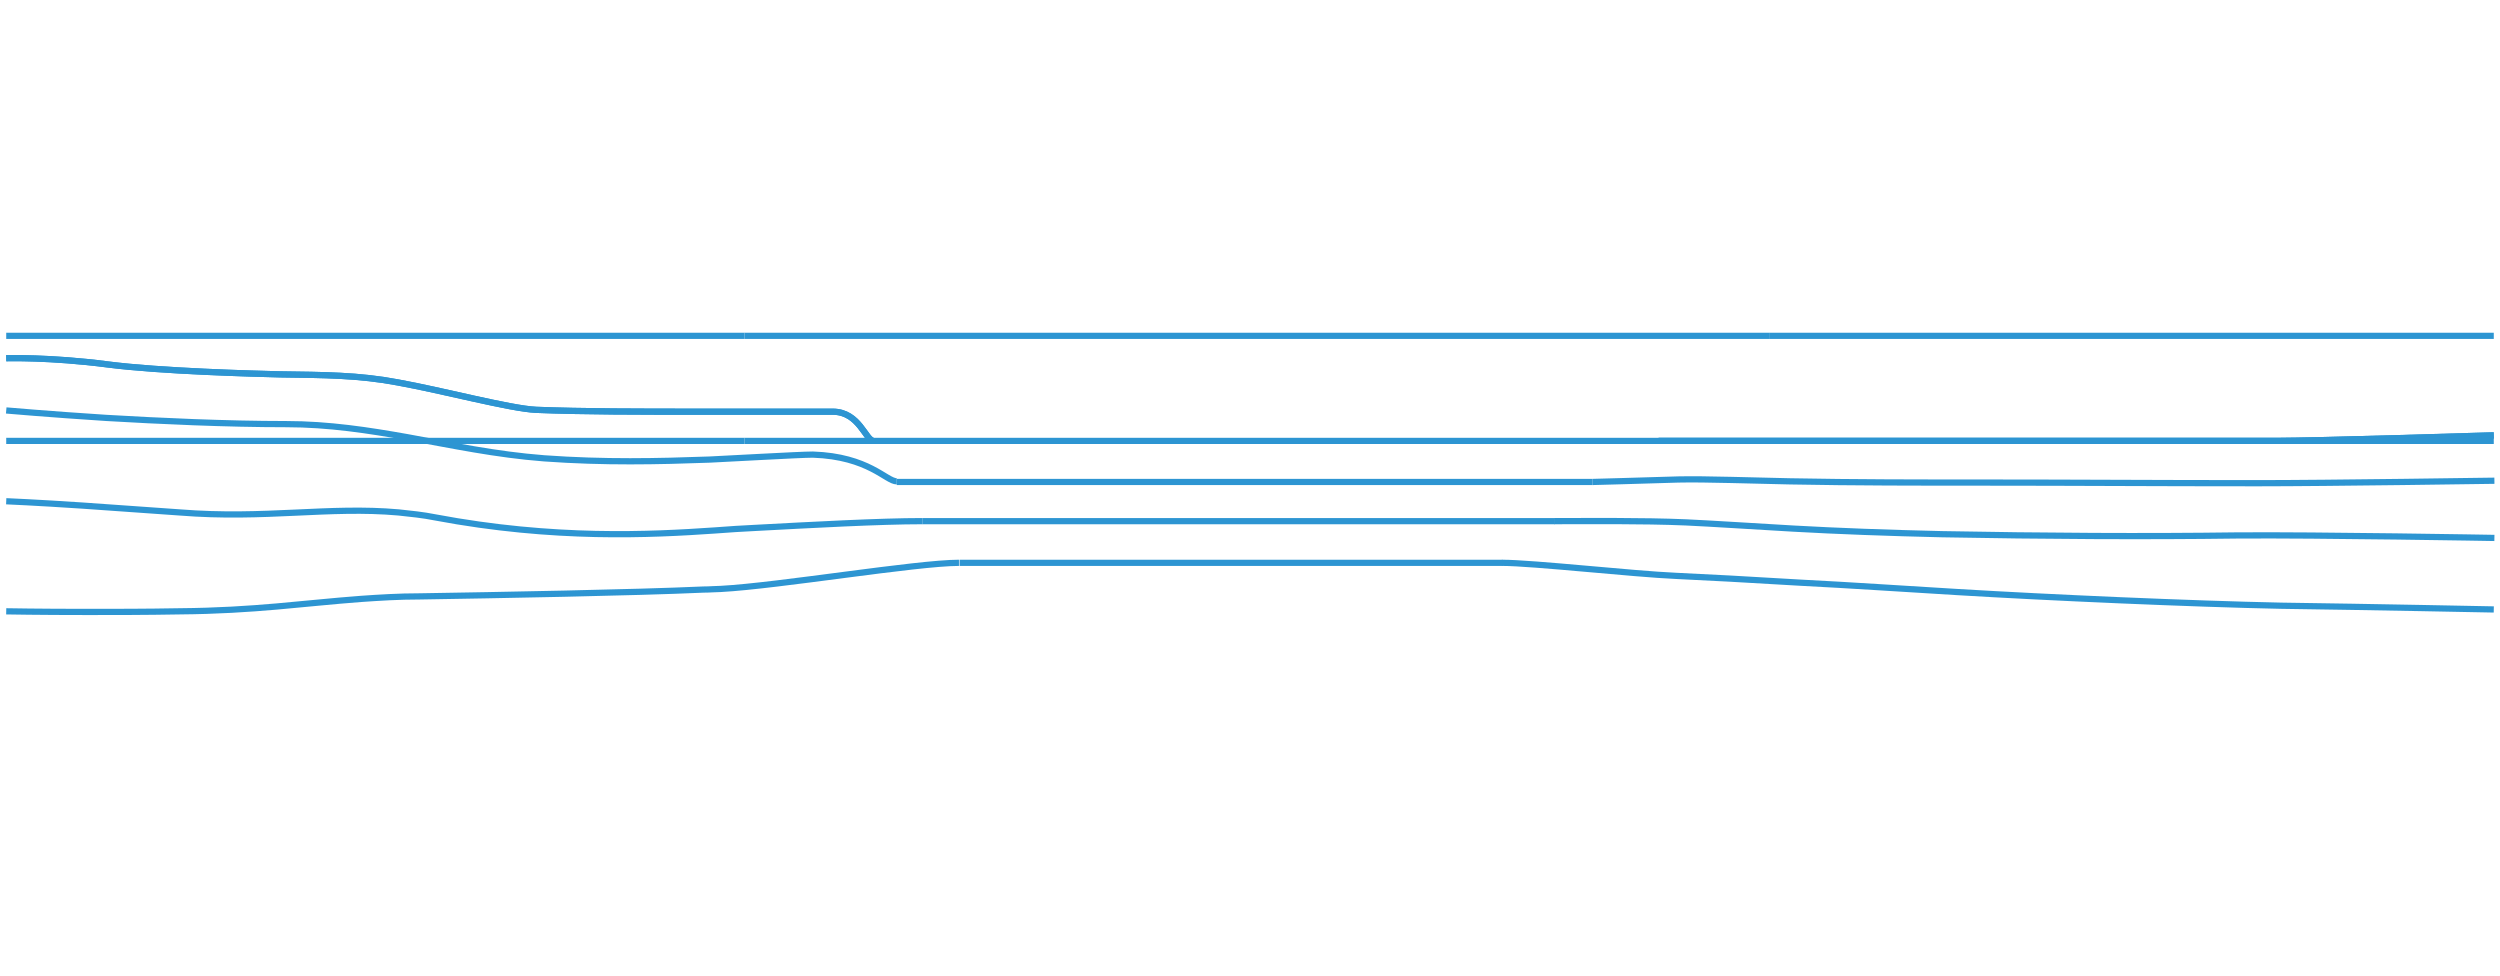 <?xml version="1.0" encoding="utf-8"?>
<!-- Generator: Adobe Illustrator 24.3.0, SVG Export Plug-In . SVG Version: 6.00 Build 0)  -->
<svg version="1.1" id="Model_2_Gauge_1_CS_Water" xmlns="http://www.w3.org/2000/svg" xmlns:xlink="http://www.w3.org/1999/xlink"
	 x="0px" y="0px" viewBox="0 0 402 157" style="enable-background:new 0 0 402 157;" xml:space="preserve">

<path id="right_water_line_LOW" data-name="right_water_line_LOW" style="fill:none;stroke:#2D95D2;stroke-miterlimit:10;" d="M241.5,90.5c5,0,21.1,1.8,28,2.1c4.5,0.2,11.8,0.6,20.1,1.1
	c7.9,0.4,16.7,1,25.1,1.5c14.9,0.9,37.6,1.9,52.1,2.2C381.3,97.6,401,98,401,98"/>

<path id="center_water_line_LOW" data-name="center_water_line_LOW" style="fill:none;stroke:#2D95D2;stroke-miterlimit:10;" d="M154.3,90.5c12.7,0,75.2,0,87.3,0"/>

<path id="left_water_line_LOW" data-name="left_water_line_LOW" style="fill:none;stroke:#2D95D2;stroke-miterlimit:10;" d="M1,98.3c0,0,5.2,0.1,13.2,0.1c4.2,0,9.2,0,14.7-0.1c12.1-0.1,19.8-1.3,29.2-2
	c2.9-0.2,6-0.4,9.4-0.4c12.3-0.2,34.6-0.6,45.6-1.1c1.1,0,2-0.1,2.8-0.1c9.3-0.5,31.5-4.2,38.3-4.2"/>

<path id="right_water_line_MED" data-name="right_water_line_MED" style="fill:none;stroke:#2D95D2;stroke-miterlimit:10;" d="M249.9,83.8c5,0,14.2-0.1,21.2,0.2c4.3,0.2,10.3,0.6,17.3,1
	c7.1,0.4,15.2,0.7,23.9,0.9c16,0.3,32.9,0.4,47.4,0.2c13.1-0.1,41.4,0.4,41.4,0.4"/>

<path id="center_water_line_MED" data-name="center_water_line_MED" style="fill:none;stroke:#2D95D2;stroke-miterlimit:10;" d="M148.3,83.8c12.7,0,89.6,0,101.7,0"/>

<path id="left_water_line_MED" data-name="left_water_line_MED" style="fill:none;stroke:#2D95D2;stroke-miterlimit:10;" d="M1,80.6c0,0,4.8,0.2,12.3,0.7c4.4,0.3,9.8,0.7,15.6,1.1c13.7,1.1,24-1,35.2,0
	c1.9,0.2,3.9,0.4,5.9,0.8c19.1,3.6,34.7,2.8,44.9,2.1c2.4-0.2,4.5-0.3,6.3-0.4c9.3-0.5,20.3-1.1,27.1-1.1"/>

<path id="right_water_line_HI" data-name="right_water_line_HI" style="fill:none;stroke:#2D95D2;stroke-miterlimit:10;" d="M256.1,77.5c1,0,6.5-0.2,13.8-0.4c4.2-0.1,12.4,0.2,17.9,0.3
	c10.3,0.2,20.8,0.2,31.7,0.2c13.9,0,26.9,0.1,43.5,0.1c11.4,0,38.1-0.4,38.1-0.4"/>

<path id="center_water_line_HI" data-name="center_water_line_HI" style="fill:none;stroke:#2D95D2;stroke-miterlimit:10;" d="M144.2,77.5c12.7,0,99.8,0,111.9,0"/>

<path id="left_water_line_HI" data-name="left_water_line_HI" style="fill:none;stroke:#2D95D2;stroke-miterlimit:10;" d="M1,66c0,0,6.8,0.6,16.1,1.2c8.5,0.5,19.3,1,28.9,1c6.9,0,13.3,1,19.5,2.1
	c7.2,1.3,14.2,2.8,22,3.4c9.7,0.7,18.3,0.5,26.6,0.2c2.5-0.1,14.4-0.8,16.6-0.8c9,0.3,11.8,4.3,13.5,4.3"/>

<path id="right_water_line_CREST" data-name="right_water_line_CREST" style="fill:none;stroke:#2D95D2;stroke-miterlimit:10;" d="M266.7,70.9c1,0,4.1,0,8.7,0c4.6,0,8.6,0,14,0c9.7,0,19.1,0,30.1,0
	c13.9,0,30.2,0,46.7,0c5.4,0,34.8-0.9,34.8-0.9"/>

<path id="right_water_line_FLOOD4" data-name="right_water_line_CREST" style="fill:none;stroke:#2D95D2;stroke-miterlimit:10;" d="M266.7,70.9c1,0,4.1,0,8.7,0c4.6,0,8.6,0,14,0c9.7,0,19.1,0,30.1,0
	c13.9,0,30.2,0,46.7,0c5.4,0,34.8-0.9,34.8-0.9"/>

<path id="center_water_line_CREST" data-name="center_water_line_CREST" style="fill:none;stroke:#2D95D2;stroke-miterlimit:10;" d="M119.7,70.9c12.7,0,161.3,0,164.9,0"/>

<path id="left_water_line_CREST" data-name="left_water_line_CREST" style="fill:none;stroke:#2D95D2;stroke-miterlimit:10;" d="M1,57.6c0,0,7.1-0.2,16.3,1c8.5,1.1,23.5,1.5,27.8,1.6
	c6.9,0.1,12.6,0.1,18.9,1.3c7.2,1.3,18,4.2,22.2,4.4c7.4,0.3,17.2,0.3,25.5,0.3c2.4,0,20,0,22.2,0c4.3,0,5.3,4.7,6.6,4.7"/>

<path id="left_water_line_FLOOD4" data-name="left_water_line_CREST" style="fill:none;stroke:#2D95D2;stroke-miterlimit:10;" d="M1,57.6c0,0,7.1-0.2,16.3,1c8.5,1.1,23.5,1.5,27.8,1.6
	c6.9,0.1,12.6,0.1,18.9,1.3c7.2,1.3,18,4.2,22.2,4.4c7.4,0.3,17.2,0.3,25.5,0.3c2.4,0,20,0,22.2,0c4.3,0,5.3,4.7,6.6,4.7"/>

<path id="flood_right_water_line_CREST" data-name="flood_right_water_line_CREST" style="fill:none;stroke:#2D95D2;stroke-miterlimit:10;" d="M284.6,70.9c1,0,7.9,0,10.2,0c4.8,0,9.1,0,11.3,0c9.8,0,13.8,0,17.3,0
	c13.9,0,26.3,0,42.8,0c5.4,0,34.8,0,34.8,0"/>

<path id="flood_left_water_line_CREST" data-name="flood_left_water_line_CREST" style="fill:none;stroke:#2D95D2;stroke-miterlimit:10;" d="M1,70.9c0,0,6.9,0,16.3,0c8.9,0,23.5,0,27.8,0c6.8,0,12.5,0,18.9,0
	c7.1,0,9.1,0,13.3,0c2.5,0,12.1,0,16,0c2.4,0,3.7,0,9.1,0c4.3,0,16.1,0,17.3,0"/>

<path id="flood_right_water_line_FLOOD4" data-name="flood_right_water_line_FLOOD4" style="fill:none;stroke:#2D95D2;stroke-miterlimit:10;" d="M284.6,54c1,0,7.9,0,10.2,0c4.8,0,9.1,0,11.3,0c9.8,0,13.8,0,17.3,0
	c13.9,0,26.3,0,42.8,0c5.4,0,34.8,0,34.8,0"/>

<path id="center_water_line_FLOOD4" data-name="center_water_line_FLOOD4" style="fill:none;stroke:#2D95D2;stroke-miterlimit:10;" d="M119.7,54c12.7,0,161.3,0,164.9,0"/>

<path id="flood_left_water_line_FLOOD4" data-name="flood_left_water_line_FLOOD4" style="fill:none;stroke:#2D95D2;stroke-miterlimit:10;" d="M1,54c0,0,6.9,0,16.3,0c8.9,0,23.5,0,27.8,0c6.8,0,12.5,0,18.9,0
	c7.1,0,9.1,0,13.3,0c2.5,0,12.1,0,16,0c2.4,0,3.7,0,9.1,0c4.3,0,16.1,0,17.3,0"/>
</svg>
